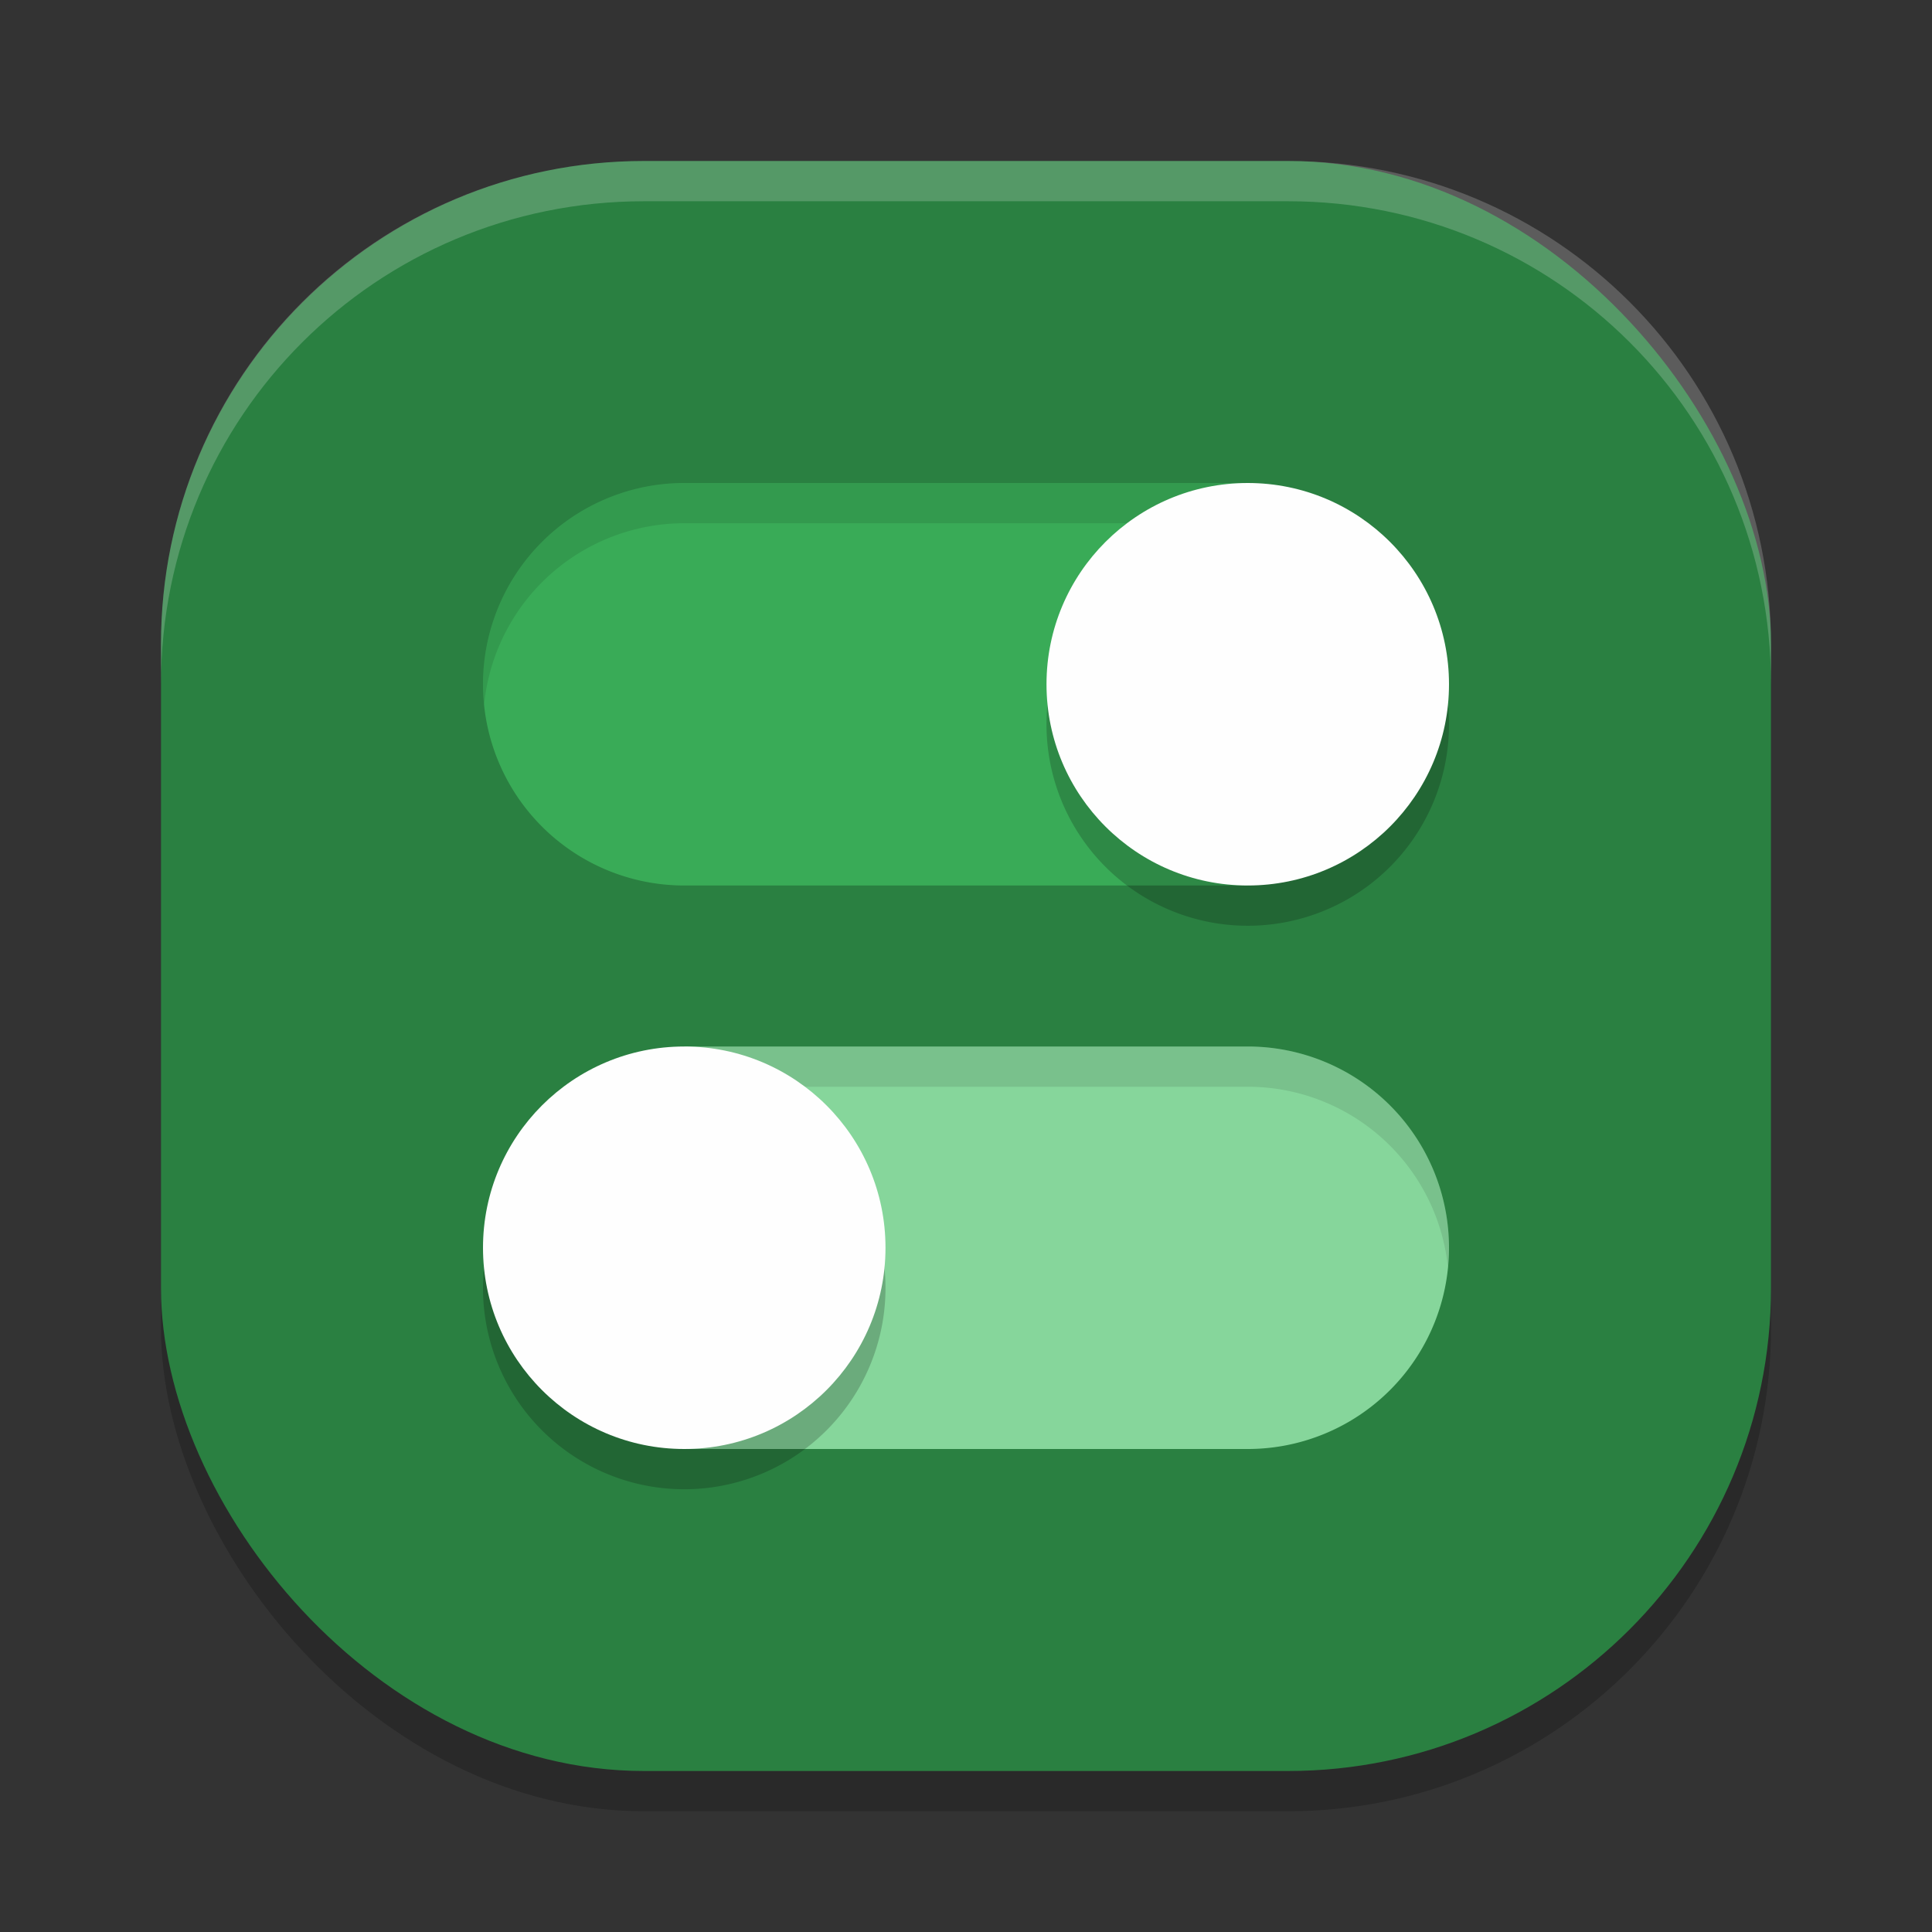 <?xml version="1.0" encoding="UTF-8" standalone="no"?>
<svg
   xmlns:dc="http://purl.org/dc/elements/1.1/"
   xmlns:cc="http://creativecommons.org/ns#"
   xmlns:rdf="http://www.w3.org/1999/02/22-rdf-syntax-ns#"
   xmlns:svg="http://www.w3.org/2000/svg"
   xmlns="http://www.w3.org/2000/svg"
   xmlns:sodipodi="http://sodipodi.sourceforge.net/DTD/sodipodi-0.dtd"
   xmlns:inkscape="http://www.inkscape.org/namespaces/inkscape"
   width="48"
   height="48"
   version="1"
   id="svg20"
   sodipodi:docname="gnome-tweak-tool.svg"
   inkscape:version="0.92.5 (2060ec1f9f, 2020-04-08)">
  <rect width="100%" height="100%" fill="#333333" stroke="none"/>
  <defs
     id="defs24" />
  <sodipodi:namedview
     pagecolor="#fefefe"
     bordercolor="#33994e"
     borderopacity="1"
     objecttolerance="10"
     gridtolerance="10"
     guidetolerance="10"
     inkscape:pageopacity="0"
     inkscape:pageshadow="2"
     inkscape:window-width="783"
     inkscape:window-height="480"
     id="namedview22"
     showgrid="false"
     inkscape:zoom="3.4766083"
     inkscape:cx="9.5321667"
     inkscape:cy="35.992986"
     inkscape:window-x="0"
     inkscape:window-y="28"
     inkscape:window-maximized="0"
     inkscape:current-layer="svg20" />
  <rect
     style="opacity:0.2"
     width="40"
     height="40"
     x="4"
     y="5"
     rx="12"
     ry="12"
     id="rect2" />
  <rect
     style="fill:#2a8041;fill-opacity:1"
     width="40"
     height="40"
     x="4"
     y="4"
     rx="12"
     ry="12"
     id="rect4" />
  <path
     style="opacity:0.2;fill:#fefefe"
     d="M 16,4 C 9.352,4 4,9.352 4,16 v 1 C 4,10.352 9.352,5 16,5 h 16 c 6.648,0 12,5.352 12,12 V 16 C 44,9.352 38.648,4 32,4 Z"
     id="path6" />
  <path
     style="fill:#39ab57;fill-opacity:1"
     d="M 17 12 A 5 5 0 0 0 12 17 A 5 5 0 0 0 17 22 L 31 22 L 31 12 L 17 12 z"
     id="path8" />
  <path
     style="fill:#86d69b"
     d="M 17 26 L 17 36 L 31 36 A 5 5 0 0 0 36 31 A 5 5 0 0 0 31 26 L 17 26 z"
     id="path10" />
  <path
     style="opacity:0.1"
     d="M 17 12 A 5 5 0 0 0 12 17 A 5 5 0 0 0 12.027 17.516 A 5 5 0 0 1 17 13 L 31 13 L 31 12 L 17 12 z M 17 26 L 17 27 L 31 27 A 5 5 0 0 1 35.973 31.484 A 5 5 0 0 0 36 31 A 5 5 0 0 0 31 26 L 17 26 z"
     id="path12" />
  <path
     style="opacity:0.2"
     d="M 31 13 A 5 5 0 0 0 26 18 A 5 5 0 0 0 31 23 A 5 5 0 0 0 36 18 A 5 5 0 0 0 31 13 z M 17 27 A 5 5 0 0 0 12 32 A 5 5 0 0 0 17 37 A 5 5 0 0 0 22 32 A 5 5 0 0 0 17 27 z"
     id="path14" />
  <circle
     style="fill:#fefefe"
     cx="31"
     cy="17"
     r="5"
     id="circle16" />
  <circle
     style="fill:#fefefe"
     cx="17"
     cy="31"
     r="5"
     id="circle18" />
</svg>
